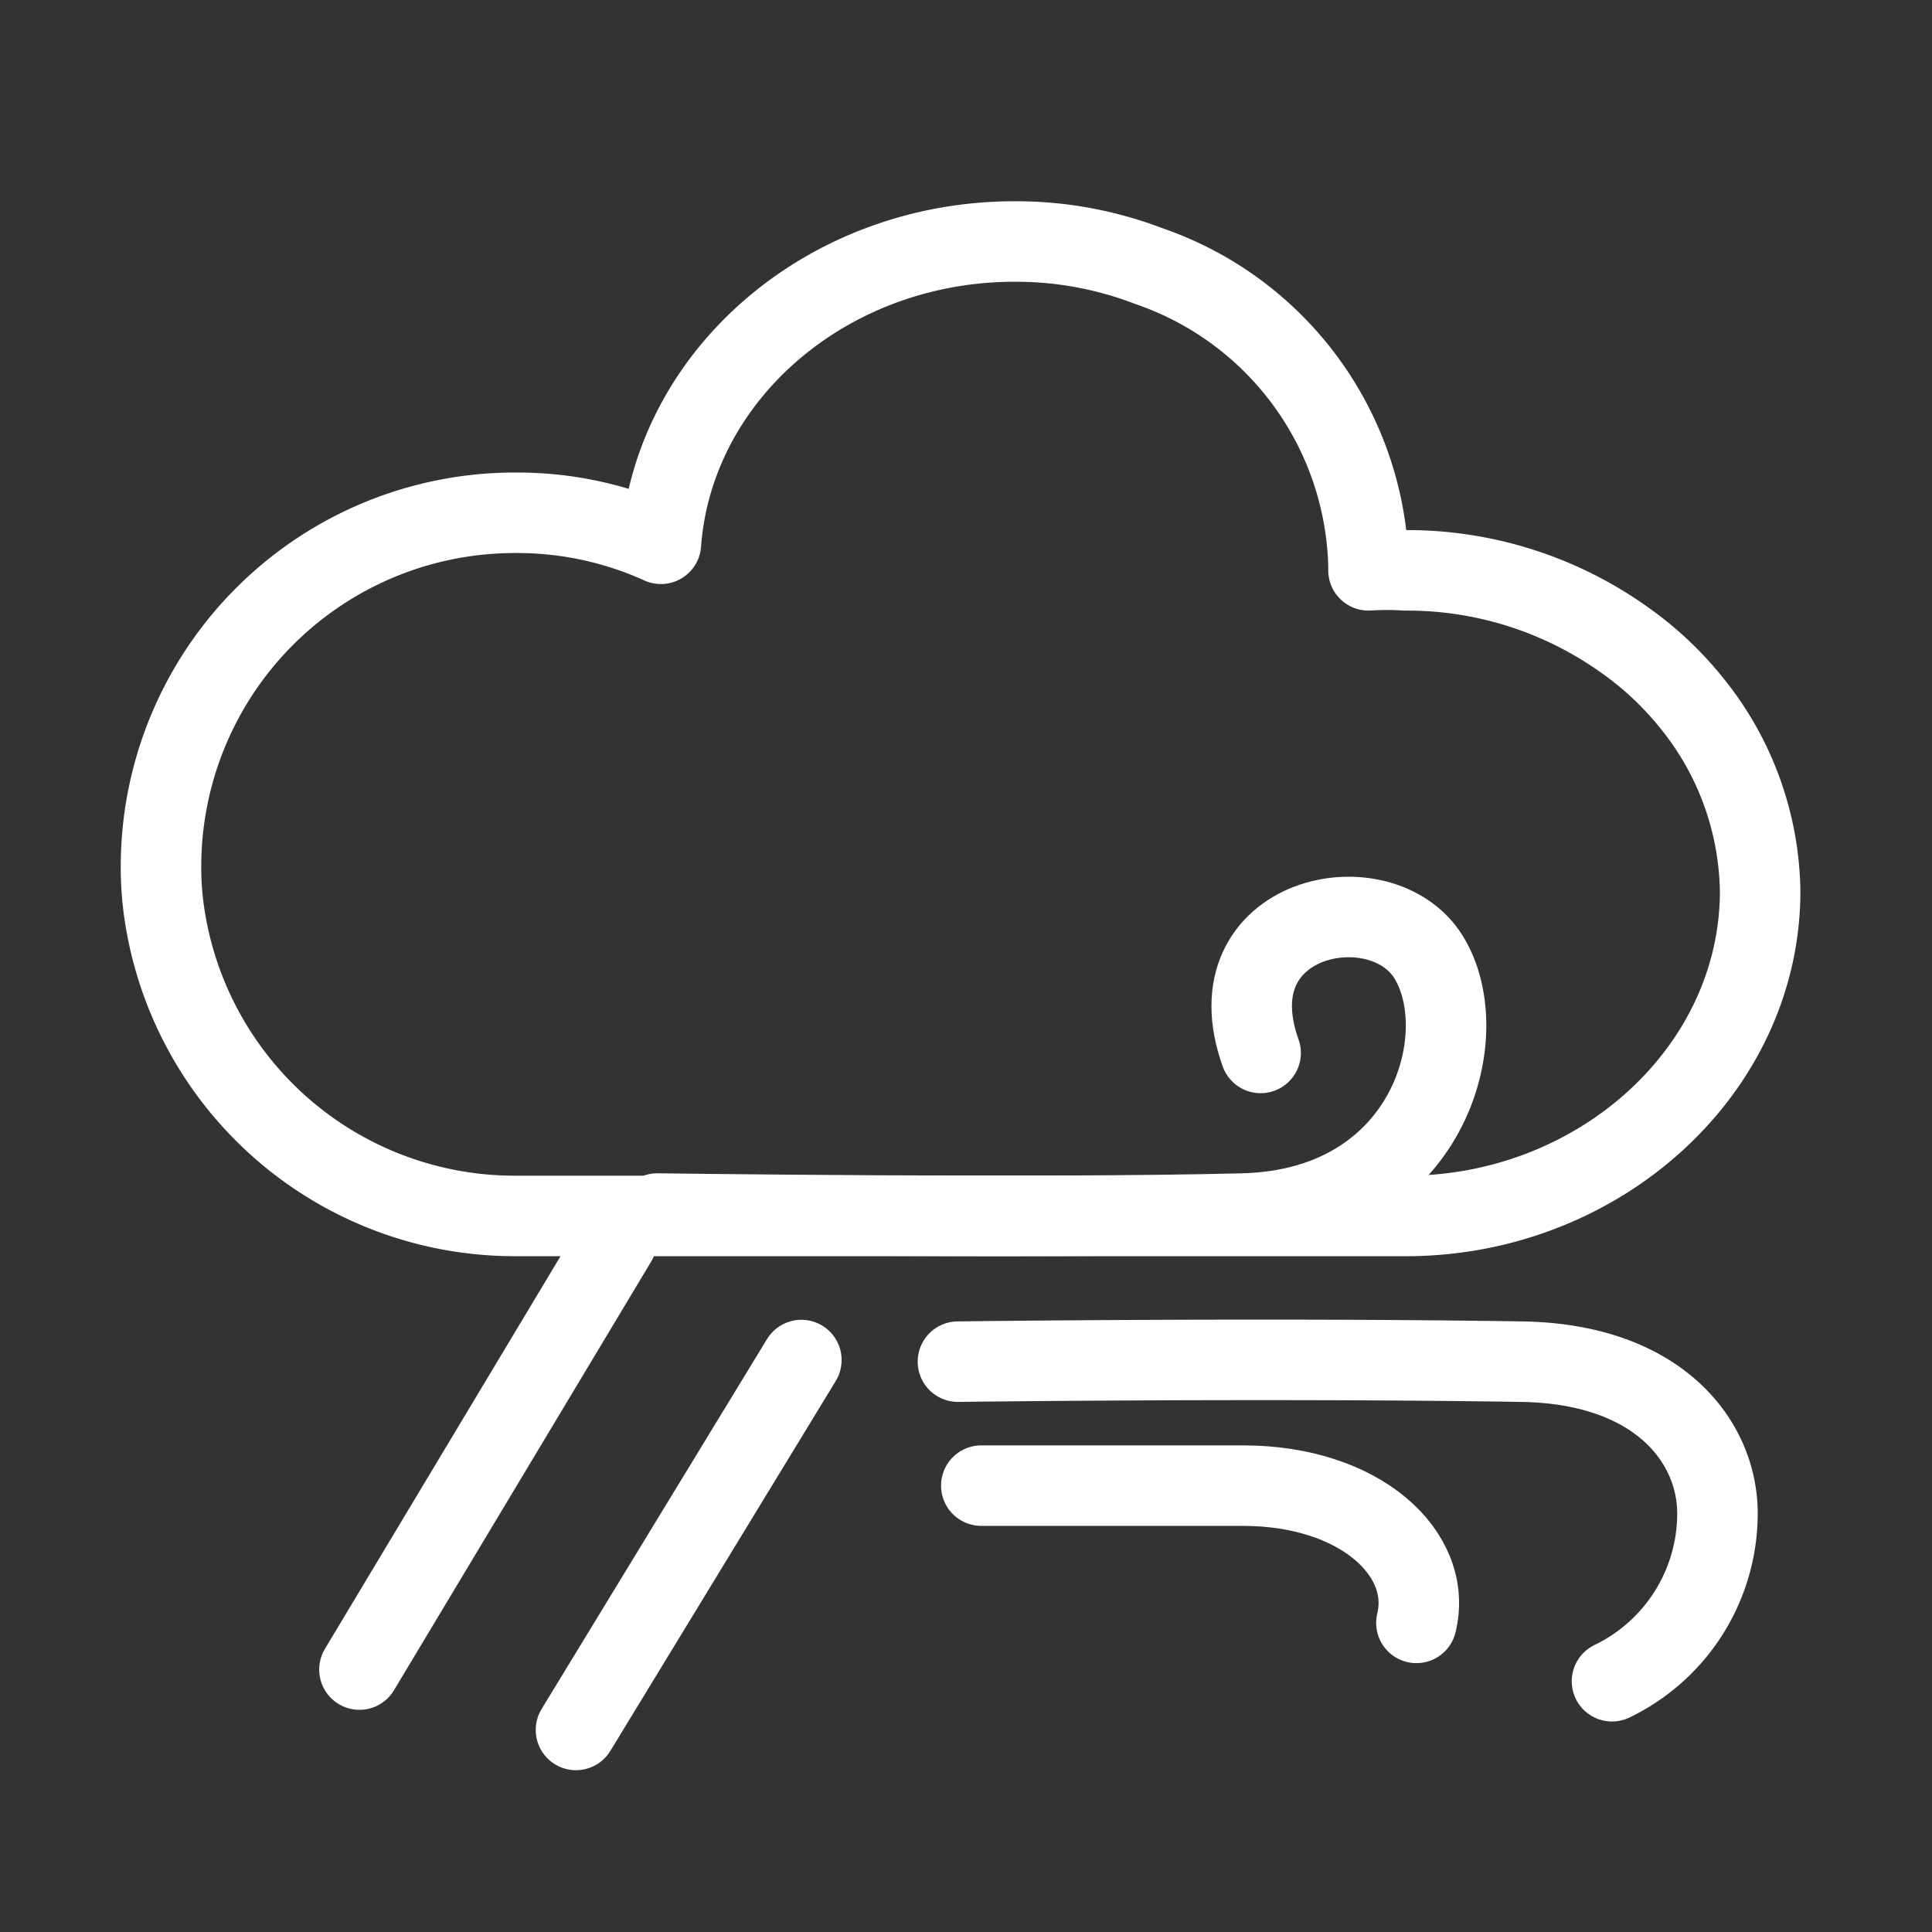 <svg id="Layer_1" data-name="Layer 1" xmlns="http://www.w3.org/2000/svg" width="48" height="48" viewBox="0 0 48 48">
  <rect x="0" y="0" width="48" height="48" fill="#333333" stroke="none"/>
  <defs>
    <style>
      .cls-1 {
        fill: #ffd2d2;
        fill-opacity: 0;
      }

      .cls-2 {
        fill: none;
        stroke: #fff;
        stroke-linecap: round;
        stroke-linejoin: round;
        stroke-width: 2px;
      }
    </style>
  </defs>
  <g id="ic_weather_52" data-name="ic weather 52">
    <rect id="Rectangle_7" data-name="Rectangle 7" class="cls-1" width="48" height="48"/>
    <g id="Group_155" data-name="Group 155">
      <line id="Line_92" data-name="Line 92" class="cls-2" x1="15.32" y1="30.83" x2="8.93" y2="41.48"/>
      <line id="Line_93" data-name="Line 93" class="cls-2" x1="19.91" y1="33.79" x2="14.31" y2="42.98"/>
      <path id="Path_55" data-name="Path 55" class="cls-2" d="M43.73,22.14c0,4.45-4,8.07-8.8,8.07H12.81a8.8,8.8,0,0,1-8.73-7.54A7.8,7.8,0,0,1,4,21.49a8.79,8.79,0,0,1,8.81-8.75,8.64,8.64,0,0,1,3.61.77C16.73,9.31,20.56,6,25.21,6a9.22,9.22,0,0,1,3.33.61A8.08,8.08,0,0,1,34,14.07v.1a6.91,6.91,0,0,1,.91,0,9.29,9.29,0,0,1,5.48,1.75A8.13,8.13,0,0,1,42,17.43,7.59,7.59,0,0,1,43.73,22.14Z" transform="translate(0 0)"/>
      <path id="Path_56" data-name="Path 56" class="cls-2" d="M16.33,30.15s9.47.13,14.56,0c4.61-.12,5.79-4.43,4.61-6.36s-5.41-1.06-4.18,2.37" transform="translate(0 0)"/>
      <path id="Path_57" data-name="Path 57" class="cls-2" d="M24.38,36.91h6.5c2.92,0,4.73,1.7,4.31,3.41" transform="translate(0 0)"/>
      <path id="Path_58" data-name="Path 58" class="cls-2" d="M23.8,33.83s7.62-.1,14,0c3.42.05,4.87,2,4.87,3.77a4.63,4.63,0,0,1-2.62,4.17" transform="translate(0 0)"/>
    </g>
  </g>
</svg>
